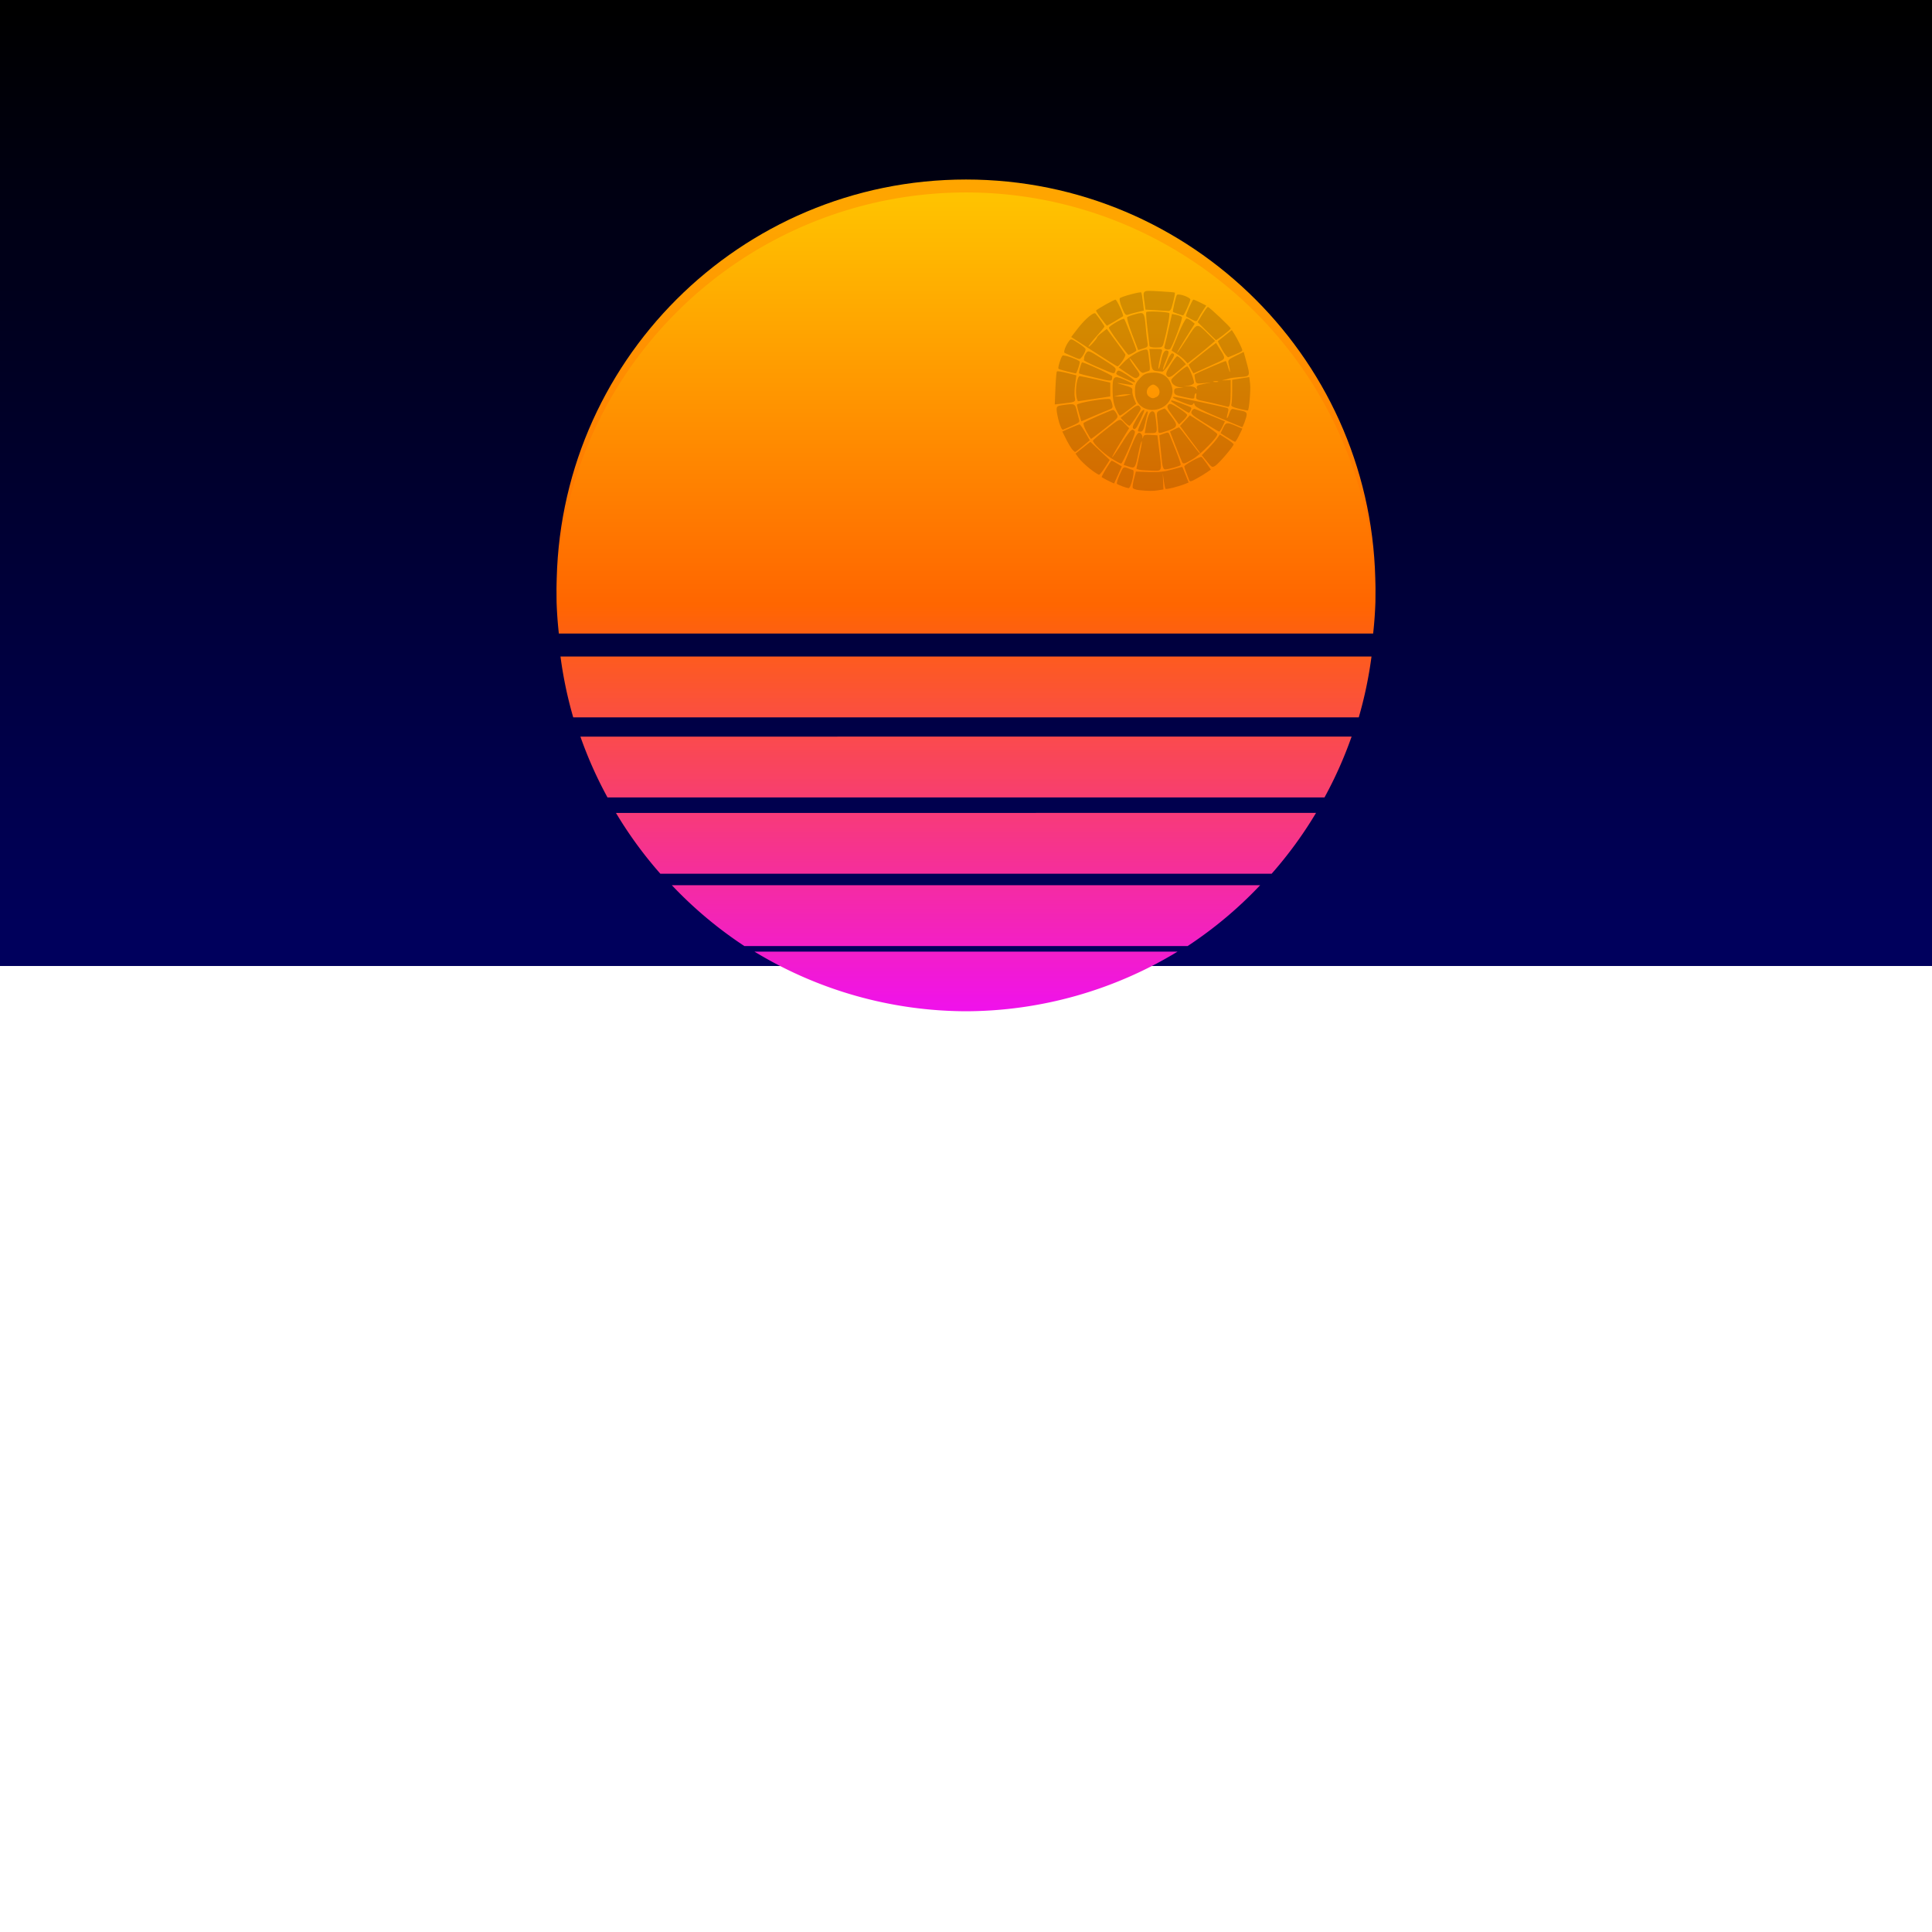 <?xml version="1.0" encoding="UTF-8" standalone="no"?>
<!-- Created with Inkscape (http://www.inkscape.org/) -->

<svg
   width="512"
   height="512"
   viewBox="0 0 135.467 135.467"
   version="1.1"
   id="svg1"
   xml:space="preserve"
   inkscape:version="1.4 (e7c3feb100, 2024-10-09)"
   sodipodi:docname="background.svg"
   xmlns:inkscape="http://www.inkscape.org/namespaces/inkscape"
   xmlns:sodipodi="http://sodipodi.sourceforge.net/DTD/sodipodi-0.dtd"
   xmlns:xlink="http://www.w3.org/1999/xlink"
   xmlns="http://www.w3.org/2000/svg"
   xmlns:svg="http://www.w3.org/2000/svg"><sodipodi:namedview
     id="namedview1"
     pagecolor="#ffffff"
     bordercolor="#000000"
     borderopacity="0.25"
     inkscape:showpageshadow="2"
     inkscape:pageopacity="0.0"
     inkscape:pagecheckerboard="0"
     inkscape:deskcolor="#d1d1d1"
     inkscape:document-units="px"
     inkscape:zoom="1.4142136"
     inkscape:cx="126.92567"
     inkscape:cy="278.95363"
     inkscape:window-width="1514"
     inkscape:window-height="1018"
     inkscape:window-x="1935"
     inkscape:window-y="47"
     inkscape:window-maximized="1"
     inkscape:current-layer="layer1" /><defs
     id="defs1"><linearGradient
       id="linearGradient61"
       inkscape:collect="always"><stop
         style="stop-color:#ffc200;stop-opacity:1;"
         offset="0"
         id="stop59" /><stop
         style="stop-color:#ff6600;stop-opacity:1"
         offset="0.5"
         id="stop60" /><stop
         style="stop-color:#f012ea;stop-opacity:1;"
         offset="1"
         id="stop61" /></linearGradient><linearGradient
       id="linearGradient18"
       inkscape:collect="always"><stop
         style="stop-color:#ffa500;stop-opacity:1;"
         offset="0"
         id="stop18" /><stop
         style="stop-color:#ff6600;stop-opacity:1"
         offset="0.5"
         id="stop20" /><stop
         style="stop-color:#f0129a;stop-opacity:1;"
         offset="1"
         id="stop19" /></linearGradient><linearGradient
       id="linearGradient1"
       inkscape:collect="always"><stop
         style="stop-color:#000000;stop-opacity:1"
         offset="0"
         id="stop1" /><stop
         style="stop-color:#00005d;stop-opacity:1;"
         offset="1"
         id="stop2" /></linearGradient><linearGradient
       inkscape:collect="always"
       xlink:href="#linearGradient1"
       id="linearGradient2"
       x1="60.854"
       y1="0.794"
       x2="60.854"
       y2="66.94"
       gradientUnits="userSpaceOnUse" /><linearGradient
       inkscape:collect="always"
       xlink:href="#linearGradient61"
       id="linearGradient19"
       x1="62.971"
       y1="70.141"
       x2="62.971"
       y2="126.735"
       gradientUnits="userSpaceOnUse"
       gradientTransform="translate(6.482,-56.092)" /><linearGradient
       inkscape:collect="always"
       xlink:href="#linearGradient18"
       id="linearGradient45"
       gradientUnits="userSpaceOnUse"
       gradientTransform="translate(6.482,-55.998)"
       x1="62.971"
       y1="72.76"
       x2="62.971"
       y2="126.735" /><filter
       style="color-interpolation-filters:sRGB;"
       inkscape:label="Drop Shadow"
       id="filter59"
       x="-0.042"
       y="-0.11"
       width="1.084"
       height="1.188"><feFlood
         result="flood"
         in="SourceGraphic"
         flood-opacity="0.561"
         flood-color="rgb(255,183,4)"
         id="feFlood58" /><feGaussianBlur
         result="blur"
         in="SourceGraphic"
         stdDeviation="1"
         id="feGaussianBlur58" /><feOffset
         result="offset"
         in="blur"
         dx="0"
         dy="-1"
         id="feOffset58" /><feComposite
         result="comp1"
         operator="in"
         in="flood"
         in2="offset"
         id="feComposite58" /><feComposite
         result="comp2"
         operator="out"
         in="comp1"
         in2="SourceGraphic"
         id="feComposite59" /></filter></defs><g
     inkscape:label="Layer 1"
     inkscape:groupmode="layer"
     id="layer1"><rect
       style="fill:url(#linearGradient2);stroke-width:0.265;fill-opacity:1"
       id="rect1"
       width="135.467"
       height="67.733"
       x="0"
       y="0" /><path
       id="path45"
       style="fill:url(#linearGradient45);fill-opacity:1;stroke-width:0.265;filter:url(#filter59)"
       d="m 67.733,13.587 c -15.855,0 -28.707,12.853 -28.707,28.707 0.024,0.742 0.077,1.483 0.159,2.221 h 57.097 c 0.082,-0.738 0.135,-1.479 0.159,-2.221 0,-15.855 -12.853,-28.707 -28.707,-28.707 z"
       sodipodi:nodetypes="sccccs" /><path
       id="path2"
       style="fill:url(#linearGradient19);fill-opacity:1;stroke-width:0.265"
       d="m 67.733,13.494 a 28.707,28.707 0 0 0 -28.707,28.707 28.707,28.707 0 0 0 0.159,2.221 H 96.282 A 28.707,28.707 0 0 0 96.441,42.201 28.707,28.707 0 0 0 67.733,13.494 Z M 39.3,46.035 a 28.707,28.707 0 0 0 0.893,4.265 h 55.08 a 28.707,28.707 0 0 0 0.893,-4.265 z m 1.396,5.614 a 28.707,28.707 0 0 0 1.901,4.266 h 50.273 a 28.707,28.707 0 0 0 1.901,-4.266 z m 2.493,5.35 a 28.707,28.707 0 0 0 3.114,4.266 h 42.86 a 28.707,28.707 0 0 0 3.114,-4.266 z m 3.918,5.069 a 28.707,28.707 0 0 0 5.085,4.266 h 31.083 a 28.707,28.707 0 0 0 5.085,-4.266 z m 5.795,4.658 a 28.707,28.707 0 0 0 14.832,4.181 28.707,28.707 0 0 0 14.832,-4.181 z" /><path
       style="fill:#000000;fill-opacity:0.174;stroke-width:0.385"
       d="m 79.854,34.364 c -0.213,-0.022 -0.407,-0.095 -0.431,-0.161 -0.024,-0.066 0.016,-0.35 0.089,-0.629 l 0.133,-0.509 0.909,0.031 c 0.675,0.023 1.092,-0.021 1.619,-0.171 0.391,-0.111 0.719,-0.194 0.729,-0.184 0.01,0.01 0.114,0.26 0.23,0.555 l 0.212,0.537 -0.279,0.111 c -0.472,0.187 -1.284,0.388 -1.341,0.332 -0.029,-0.029 -0.086,-0.291 -0.125,-0.581 l -0.072,-0.528 0.026,0.575 0.026,0.575 -0.364,0.06 c -0.372,0.062 -0.679,0.059 -1.361,-0.012 z m -1.157,-0.264 c -0.178,-0.066 -0.35,-0.147 -0.383,-0.18 -0.033,-0.033 0.055,-0.319 0.194,-0.634 0.246,-0.556 0.262,-0.57 0.535,-0.47 0.155,0.057 0.335,0.121 0.399,0.144 0.154,0.054 -0.143,1.279 -0.308,1.268 -0.063,-0.004 -0.26,-0.061 -0.438,-0.127 z m -0.999,-0.396 c -0.224,-0.114 -0.425,-0.223 -0.447,-0.242 -0.049,-0.044 0.622,-1.16 0.697,-1.16 0.03,2.09e-4 0.202,0.09 0.382,0.2 l 0.327,0.199 -0.26,0.589 c -0.143,0.324 -0.267,0.596 -0.276,0.605 -0.009,0.009 -0.199,-0.077 -0.423,-0.191 z m 5.677,-0.06 c -0.033,-0.095 -0.122,-0.327 -0.198,-0.515 -0.076,-0.189 -0.138,-0.379 -0.138,-0.423 0,-0.113 1.111,-0.726 1.208,-0.666 0.044,0.027 0.21,0.237 0.368,0.465 l 0.288,0.416 -0.242,0.174 c -0.133,0.096 -0.464,0.297 -0.734,0.448 -0.441,0.245 -0.498,0.256 -0.553,0.102 z m -6.949,-0.773 c -0.308,-0.245 -0.662,-0.585 -0.786,-0.755 l -0.227,-0.309 0.52,-0.414 0.52,-0.414 0.679,0.636 0.679,0.636 -0.32,0.503 c -0.176,0.277 -0.361,0.517 -0.412,0.533 -0.051,0.016 -0.344,-0.171 -0.652,-0.416 z m 3.485,0.071 c -0.126,-0.024 -0.229,-0.062 -0.229,-0.084 0,-0.022 0.093,-0.438 0.206,-0.925 0.114,-0.487 0.19,-0.934 0.17,-0.993 -0.02,-0.059 -0.119,0.287 -0.221,0.771 -0.239,1.14 -0.248,1.153 -0.693,1.006 l -0.357,-0.118 0.472,-1.15 c 0.382,-0.93 0.506,-1.141 0.65,-1.103 0.098,0.026 0.183,0.144 0.19,0.264 0.01,0.18 0.02,0.185 0.059,0.034 0.039,-0.15 0.135,-0.178 0.522,-0.153 l 0.475,0.031 0.118,0.967 c 0.202,1.645 0.24,1.528 -0.5,1.512 -0.35,-0.008 -0.739,-0.034 -0.865,-0.058 z m 1.569,-0.513 c -0.033,-0.266 -0.089,-0.804 -0.125,-1.195 l -0.066,-0.712 0.321,-0.12 c 0.292,-0.11 0.328,-0.1 0.406,0.102 0.047,0.122 0.249,0.629 0.45,1.126 0.201,0.497 0.344,0.938 0.318,0.979 -0.05,0.081 -0.857,0.304 -1.099,0.304 -0.097,0 -0.165,-0.16 -0.205,-0.483 z m 3.148,-0.069 -0.363,-0.443 0.435,-0.443 c 0.239,-0.244 0.525,-0.571 0.634,-0.726 l 0.199,-0.283 0.482,0.306 c 0.265,0.168 0.482,0.341 0.482,0.385 0,0.133 -1.011,1.323 -1.267,1.49 -0.232,0.152 -0.253,0.142 -0.604,-0.285 z M 77.892,32.117 c -0.558,-0.361 -1.268,-1.049 -1.257,-1.217 0.003,-0.04 0.354,-0.347 0.781,-0.683 1.207,-0.949 1.073,-0.9 1.437,-0.524 l 0.32,0.331 -0.615,0.999 c -0.338,0.55 -0.598,1.017 -0.576,1.038 0.022,0.022 0.323,-0.417 0.67,-0.974 0.444,-0.713 0.675,-0.996 0.78,-0.956 0.082,0.031 0.149,0.105 0.149,0.163 0,0.243 -0.864,2.212 -0.971,2.212 -0.064,0 -0.387,-0.175 -0.717,-0.389 z m 5.004,0.301 c -0.03,-0.048 -0.235,-0.552 -0.457,-1.12 l -0.402,-1.033 0.293,-0.151 c 0.161,-0.083 0.313,-0.151 0.339,-0.151 0.025,0 0.352,0.412 0.727,0.916 0.375,0.504 0.706,0.916 0.735,0.916 0.029,0 0.009,-0.057 -0.045,-0.127 -0.054,-0.07 -0.378,-0.504 -0.721,-0.965 l -0.623,-0.838 0.344,-0.375 0.344,-0.375 0.942,0.602 c 0.518,0.331 0.959,0.655 0.981,0.72 0.062,0.187 -1.182,1.449 -1.748,1.773 -0.558,0.32 -0.627,0.34 -0.708,0.209 z m -7.713,-0.904 c -0.086,-0.098 -0.278,-0.42 -0.426,-0.716 l -0.27,-0.538 0.566,-0.25 c 0.311,-0.138 0.601,-0.25 0.644,-0.25 0.043,0 0.221,0.25 0.397,0.556 l 0.319,0.556 -0.49,0.41 c -0.27,0.226 -0.511,0.41 -0.537,0.41 -0.026,0 -0.117,-0.08 -0.203,-0.178 z m 10.879,-0.837 -0.477,-0.303 0.171,-0.359 c 0.198,-0.416 0.262,-0.427 0.888,-0.159 l 0.467,0.2 -0.224,0.461 c -0.123,0.254 -0.252,0.461 -0.286,0.461 -0.034,0 -0.276,-0.136 -0.539,-0.303 z m -9.884,-0.419 c -0.156,-0.287 -0.243,-0.556 -0.194,-0.603 0.108,-0.105 1.943,-0.914 2.073,-0.914 0.052,0 0.158,0.122 0.236,0.271 0.141,0.27 0.135,0.277 -0.802,1.017 -0.519,0.41 -0.964,0.746 -0.988,0.746 -0.024,0 -0.17,-0.233 -0.325,-0.518 z m 4.153,-0.271 c 0.131,-0.794 0.273,-1.145 0.462,-1.145 0.147,0 0.198,0.11 0.249,0.534 0.119,0.989 0.118,0.992 -0.354,0.992 h -0.42 z m 0.878,0.153 c -5e-4,-0.126 -0.029,-0.46 -0.062,-0.741 -0.058,-0.483 -0.046,-0.52 0.209,-0.636 0.149,-0.068 0.29,-0.123 0.314,-0.123 0.024,0 0.233,0.252 0.465,0.56 0.49,0.649 0.46,0.755 -0.288,1.01 -0.606,0.207 -0.637,0.203 -0.638,-0.069 z m -1.423,0.078 c 0,-0.167 0.562,-1.375 0.639,-1.375 0.052,0 0.073,0.057 0.046,0.127 -0.027,0.07 -0.108,0.39 -0.18,0.712 -0.101,0.453 -0.173,0.585 -0.318,0.585 -0.103,0 -0.187,-0.022 -0.187,-0.049 z m 4.654,-0.572 c -0.886,-0.558 -0.976,-0.641 -0.88,-0.822 0.059,-0.111 0.161,-0.178 0.227,-0.15 0.066,0.028 0.417,0.173 0.781,0.323 0.364,0.15 0.81,0.335 0.993,0.41 l 0.331,0.137 -0.172,0.361 c -0.095,0.199 -0.199,0.361 -0.232,0.361 -0.033,0 -0.505,-0.279 -1.047,-0.621 z M 74.254,29.579 c -0.092,-0.328 -0.167,-0.714 -0.167,-0.856 0,-0.231 0.051,-0.266 0.472,-0.324 0.808,-0.111 0.816,-0.107 0.945,0.419 0.065,0.266 0.14,0.557 0.167,0.647 0.046,0.155 -0.04,0.205 -1.137,0.665 -0.065,0.027 -0.182,-0.202 -0.28,-0.55 z m 5.236,0.495 c -0.114,-0.073 -0.079,-0.198 0.184,-0.658 0.303,-0.53 0.486,-0.744 0.561,-0.659 0.017,0.02 -0.112,0.344 -0.287,0.721 -0.242,0.522 -0.352,0.664 -0.459,0.596 z m 5.94,-0.814 c -1.165,-0.49 -1.638,-0.738 -1.664,-0.871 -0.027,-0.14 -0.056,-0.153 -0.118,-0.054 -0.065,0.105 -0.205,0.084 -0.676,-0.103 -0.639,-0.253 -0.882,-0.407 -0.64,-0.407 0.146,1.21e-4 3.348,0.672 3.675,0.771 0.139,0.042 0.153,0.11 0.078,0.371 -0.129,0.45 -0.039,0.475 0.107,0.031 0.088,-0.267 0.167,-0.353 0.29,-0.317 0.093,0.027 0.341,0.08 0.55,0.117 0.285,0.051 0.382,0.117 0.382,0.263 0,0.189 -0.263,0.91 -0.325,0.892 -0.017,-0.005 -0.763,-0.317 -1.658,-0.694 z m -6.59,0.319 -0.269,-0.281 0.593,-0.475 c 0.44,-0.352 0.623,-0.445 0.708,-0.36 0.063,0.063 0.115,0.15 0.115,0.194 0,0.13 -0.712,1.202 -0.798,1.202 -0.044,0 -0.201,-0.126 -0.349,-0.281 z m 3.48,-0.296 c -0.512,-0.702 -0.53,-0.742 -0.399,-0.899 0.099,-0.119 0.217,-0.081 0.72,0.234 0.331,0.207 0.602,0.425 0.602,0.485 0,0.06 -0.129,0.232 -0.287,0.383 l -0.287,0.275 z m -6.654,-0.26 c -0.085,-0.287 -0.155,-0.577 -0.155,-0.643 0,-0.144 2.227,-0.51 2.34,-0.384 0.041,0.046 0.104,0.205 0.139,0.353 0.054,0.228 0.02,0.286 -0.216,0.374 -0.154,0.057 -0.656,0.265 -1.116,0.463 l -0.837,0.359 z m 2.569,-0.359 c -0.153,-0.346 -0.217,-0.706 -0.223,-1.266 -0.012,-1.017 0.067,-1.098 0.774,-0.798 0.722,0.306 0.861,0.457 0.336,0.364 -0.881,-0.155 -0.989,-0.146 -0.356,0.029 0.568,0.157 0.657,0.213 0.631,0.397 -0.017,0.118 0.037,0.375 0.119,0.572 l 0.15,0.358 -0.536,0.413 c -0.295,0.227 -0.568,0.413 -0.608,0.413 -0.04,0 -0.169,-0.217 -0.287,-0.483 z m 0.785,-0.941 0.305,-0.078 h -0.305 c -0.168,0 -0.443,0.035 -0.61,0.078 L 78.105,27.802 h 0.305 c 0.168,0 0.443,-0.035 0.61,-0.078 z m 3.712,0.85 c -0.678,-0.451 -0.655,-0.431 -0.592,-0.493 0.041,-0.041 1.287,0.412 1.385,0.504 0.049,0.046 -0.098,0.36 -0.167,0.36 -0.037,0 -0.318,-0.167 -0.625,-0.371 z m 4.141,0.088 c -0.442,-0.111 -0.577,-0.186 -0.534,-0.297 0.031,-0.082 0.057,-0.505 0.057,-0.94 v -0.792 l 0.6,-0.097 0.6,-0.097 0.058,0.464 c 0.051,0.409 -0.064,1.81 -0.155,1.88 -0.019,0.014 -0.3,-0.041 -0.625,-0.122 z m -6.694,-0.072 c -0.409,-0.222 -0.6,-0.594 -0.6,-1.168 0,-0.44 0.049,-0.567 0.337,-0.881 0.281,-0.307 0.42,-0.375 0.839,-0.411 0.621,-0.054 1.107,0.214 1.322,0.73 0.19,0.454 0.185,0.704 -0.023,1.142 -0.313,0.66 -1.22,0.945 -1.876,0.589 z m 0.933,-0.767 c 0.266,-0.142 0.251,-0.557 -0.027,-0.752 -0.191,-0.134 -0.255,-0.137 -0.432,-0.02 -0.277,0.183 -0.328,0.575 -0.097,0.744 0.219,0.16 0.301,0.164 0.556,0.028 z m 4.419,0.563 c -0.28,-0.074 -0.776,-0.189 -1.104,-0.254 -0.548,-0.11 -0.591,-0.139 -0.549,-0.362 0.025,-0.133 0.007,-0.218 -0.041,-0.188 -0.048,0.03 -0.087,0.135 -0.087,0.234 0,0.17 -0.041,0.172 -0.712,0.028 -0.634,-0.136 -0.712,-0.179 -0.712,-0.39 0,-0.196 0.057,-0.24 0.331,-0.252 l 0.331,-0.015 -0.305,-0.042 c -0.307,-0.042 -0.56,-0.267 -0.56,-0.498 0,-0.124 0.975,-0.956 1.12,-0.956 0.119,0 0.528,1.021 0.47,1.173 -0.029,0.075 -0.204,0.156 -0.389,0.181 l -0.336,0.046 0.356,-0.013 c 0.203,-0.008 0.414,0.052 0.492,0.139 0.119,0.134 0.129,0.132 0.082,-0.019 -0.043,-0.137 0.051,-0.192 0.475,-0.276 l 0.528,-0.105 -0.526,0.049 c -0.519,0.049 -0.526,0.045 -0.595,-0.266 -0.038,-0.173 -0.053,-0.326 -0.034,-0.339 0.202,-0.138 2.156,-0.977 2.192,-0.942 0.026,0.026 0.112,0.269 0.191,0.539 0.134,0.458 0.128,0.153 -0.008,-0.388 -0.054,-0.214 0.006,-0.275 0.502,-0.518 l 0.562,-0.276 0.146,0.532 c 0.336,1.224 0.354,1.175 -0.464,1.236 -0.298,0.022 -0.611,0.065 -0.695,0.096 -0.084,0.03 -0.267,0.077 -0.407,0.104 -0.14,0.027 -0.083,0.038 0.127,0.025 l 0.382,-0.024 v 0.785 c 0,0.771 -0.059,1.116 -0.189,1.098 -0.036,-0.005 -0.294,-0.07 -0.574,-0.144 z m -0.125,-1.643 c -0.069,-0.028 -0.206,-0.03 -0.305,-0.004 -0.099,0.026 -0.043,0.049 0.125,0.051 0.168,0.002 0.249,-0.019 0.18,-0.047 z m -11.403,0.486 c 0.026,-0.621 0.072,-1.155 0.103,-1.186 0.031,-0.031 0.351,0.018 0.712,0.109 l 0.656,0.165 -0.086,0.628 c -0.047,0.345 -0.059,0.75 -0.027,0.898 0.073,0.335 0.045,0.351 -0.755,0.442 l -0.649,0.074 z m 1.471,0.573 c -0.093,-0.528 0.063,-1.453 0.241,-1.432 0.083,0.01 0.597,0.116 1.142,0.237 l 0.992,0.22 v 0.486 0.486 l -1.094,0.167 c -0.602,0.092 -1.123,0.167 -1.159,0.167 -0.036,-3.22e-4 -0.091,-0.149 -0.123,-0.331 z m 3.393,-1.264 c -0.672,-0.306 -0.65,-0.286 -0.543,-0.477 0.072,-0.129 0.175,-0.098 0.645,0.198 0.513,0.323 0.753,0.563 0.542,0.542 -0.047,-0.005 -0.337,-0.123 -0.644,-0.263 z m -2.164,-0.078 c -0.546,-0.127 -1.016,-0.253 -1.043,-0.28 -0.039,-0.039 0.124,-0.66 0.202,-0.768 0.052,-0.072 2.138,0.89 2.13,0.982 -0.035,0.38 0.048,0.376 -1.289,0.066 z m 2.332,-0.282 -0.595,-0.407 0.34,-0.354 c 0.381,-0.396 1.015,-0.789 1.428,-0.885 0.259,-0.06 0.276,-0.04 0.327,0.369 0.129,1.047 0.128,1.079 -0.034,1.126 -0.088,0.025 -0.231,0.076 -0.318,0.112 -0.114,0.047 -0.269,-0.094 -0.548,-0.5 -0.214,-0.311 -0.41,-0.545 -0.435,-0.52 -0.025,0.025 0.139,0.296 0.365,0.602 0.382,0.517 0.399,0.567 0.238,0.71 -0.157,0.139 -0.229,0.115 -0.768,-0.254 z m 2.783,0.175 c -0.098,-0.118 -0.049,-0.267 0.251,-0.761 0.205,-0.338 0.418,-0.614 0.472,-0.614 0.055,0 0.216,0.126 0.358,0.28 l 0.259,0.28 -0.442,0.387 c -0.618,0.541 -0.752,0.605 -0.899,0.428 z m -7.003,-0.309 c -0.298,-0.073 -0.566,-0.156 -0.595,-0.185 -0.063,-0.063 0.157,-0.789 0.278,-0.921 0.085,-0.092 1.215,0.311 1.214,0.433 -0.002,0.19 -0.223,0.826 -0.284,0.816 -0.039,-0.006 -0.315,-0.071 -0.613,-0.143 z m 2.17,-0.296 c -0.56,-0.239 -1.006,-0.464 -0.992,-0.5 0.014,-0.037 0.027,-0.124 0.029,-0.194 0.002,-0.07 0.068,-0.212 0.147,-0.317 0.136,-0.18 0.19,-0.16 1.069,0.397 1.023,0.648 1.047,0.671 0.958,0.902 -0.079,0.206 -0.016,0.221 -1.21,-0.289 z m 6.518,0.13 c -0.099,-0.167 -0.163,-0.314 -0.144,-0.328 0.019,-0.013 0.287,-0.231 0.595,-0.484 0.308,-0.253 0.729,-0.586 0.935,-0.739 l 0.376,-0.279 0.267,0.422 c 0.429,0.68 0.429,0.682 -0.194,0.963 -0.313,0.142 -0.814,0.368 -1.112,0.503 l -0.543,0.246 z m -2.423,0.138 c -0.302,-0.037 -0.326,-0.093 -0.43,-1.012 l -0.061,-0.534 h 0.468 c 0.398,0 0.46,0.027 0.415,0.178 -0.169,0.566 -0.284,1.16 -0.235,1.209 0.031,0.031 0.113,-0.226 0.181,-0.572 0.118,-0.602 0.269,-0.806 0.493,-0.667 0.065,0.04 0.009,0.278 -0.15,0.638 -0.14,0.315 -0.238,0.62 -0.22,0.676 0.019,0.056 0.14,-0.181 0.269,-0.527 0.132,-0.353 0.297,-0.629 0.375,-0.629 0.077,0 0.14,0.048 0.14,0.107 0,0.204 -0.689,1.182 -0.827,1.175 -0.077,-0.004 -0.265,-0.022 -0.419,-0.041 z m -4.38,-1.355 -1.59,-1.03 0.459,-0.596 c 0.516,-0.671 1.131,-1.187 1.248,-1.048 0.223,0.266 0.626,0.85 0.626,0.909 0,0.037 -0.252,0.345 -0.56,0.685 -0.308,0.34 -0.56,0.666 -0.56,0.724 0,0.108 0.599,-0.546 0.606,-0.663 0.002,-0.035 0.155,-0.18 0.34,-0.321 l 0.336,-0.257 0.614,0.829 c 0.338,0.456 0.647,0.886 0.686,0.955 0.066,0.115 -0.415,0.841 -0.557,0.841 -0.033,2e-6 -0.775,-0.463 -1.65,-1.03 z m 6.376,0.606 C 82.973,25.148 82.72,24.946 82.516,24.816 l -0.371,-0.236 0.462,-1.124 c 0.254,-0.618 0.519,-1.124 0.589,-1.124 0.07,0 0.228,0.082 0.352,0.182 l 0.225,0.182 -0.621,0.985 c -0.341,0.542 -0.62,1.021 -0.619,1.064 8.84e-4,0.044 0.302,-0.39 0.67,-0.963 0.757,-1.18 0.697,-1.165 1.503,-0.369 l 0.496,0.49 -0.364,0.315 c -0.2,0.173 -0.635,0.528 -0.966,0.788 L 83.268,25.479 Z M 75.155,24.972 C 74.931,24.866 74.704,24.763 74.651,24.744 c -0.106,-0.038 0.067,-0.512 0.3,-0.823 0.138,-0.184 0.163,-0.179 0.657,0.138 0.282,0.181 0.513,0.373 0.513,0.425 0,0.198 -0.315,0.696 -0.435,0.688 -0.069,-0.004 -0.308,-0.095 -0.532,-0.201 z m 10.536,-0.457 c -0.179,-0.317 -0.31,-0.585 -0.293,-0.597 0.018,-0.012 0.244,-0.191 0.503,-0.398 l 0.47,-0.377 0.151,0.231 c 0.224,0.343 0.587,1.074 0.587,1.182 0,0.081 -0.181,0.171 -0.979,0.49 -0.063,0.025 -0.26,-0.213 -0.439,-0.53 z m -7.278,-0.53 c -0.362,-0.49 -0.659,-0.94 -0.661,-1.001 -0.003,-0.119 0.997,-0.703 1.074,-0.626 0.062,0.062 0.856,2.106 0.856,2.204 0,0.069 -0.441,0.314 -0.565,0.314 -0.026,0 -0.343,-0.401 -0.704,-0.89 z m 0.965,-0.557 c -0.235,-0.614 -0.389,-1.151 -0.341,-1.193 0.048,-0.042 0.308,-0.136 0.579,-0.209 0.609,-0.164 0.628,-0.14 0.718,0.901 0.037,0.428 0.092,0.918 0.123,1.089 0.05,0.284 0.025,0.321 -0.298,0.42 l -0.353,0.108 z m 2.409,1.065 c -0.102,-0.023 -0.167,-0.095 -0.145,-0.16 0.022,-0.065 0.152,-0.614 0.287,-1.219 l 0.247,-1.101 0.302,0.06 c 0.166,0.033 0.344,0.102 0.396,0.154 0.085,0.085 -0.661,2.094 -0.836,2.25 -0.036,0.032 -0.15,0.04 -0.252,0.017 z m -1.192,-0.253 c -0.002,-0.07 -0.064,-0.608 -0.139,-1.195 -0.074,-0.588 -0.112,-1.108 -0.084,-1.157 0.055,-0.097 1.513,-0.032 1.617,0.072 0.06,0.06 -0.165,1.25 -0.387,2.057 -0.092,0.333 -0.12,0.351 -0.55,0.351 -0.293,0 -0.454,-0.045 -0.457,-0.127 z m 4.006,-1.037 -0.627,-0.619 0.322,-0.529 c 0.177,-0.291 0.356,-0.531 0.398,-0.532 0.094,-0.004 1.603,1.421 1.603,1.514 0,0.07 -0.991,0.836 -1.04,0.805 -0.015,-0.01 -0.31,-0.297 -0.655,-0.638 z m -7.397,-0.879 c -0.212,-0.284 -0.37,-0.533 -0.351,-0.553 0.124,-0.124 1.263,-0.761 1.36,-0.761 0.102,0 0.609,1.115 0.531,1.167 -0.176,0.116 -1.106,0.664 -1.127,0.664 -0.015,0 -0.201,-0.233 -0.414,-0.517 z m 6.294,0.042 c -0.168,-0.089 -0.319,-0.173 -0.335,-0.187 -0.058,-0.048 0.438,-1.169 0.517,-1.169 0.044,-7.7e-5 0.265,0.094 0.49,0.209 l 0.409,0.209 -0.216,0.325 c -0.119,0.179 -0.266,0.428 -0.328,0.554 -0.132,0.269 -0.141,0.27 -0.538,0.059 z m -4.833,-0.797 c -0.139,-0.342 -0.195,-0.608 -0.14,-0.663 0.113,-0.113 1.434,-0.467 1.497,-0.401 0.025,0.026 0.076,0.322 0.114,0.658 l 0.069,0.61 -0.49,0.118 c -0.27,0.065 -0.564,0.148 -0.654,0.184 -0.126,0.05 -0.217,-0.065 -0.396,-0.506 z m 3.917,0.436 c -0.168,-0.059 -0.318,-0.118 -0.333,-0.13 -0.047,-0.038 0.198,-1.116 0.272,-1.196 0.12,-0.13 0.98,0.179 0.943,0.339 -0.067,0.286 -0.451,1.11 -0.513,1.102 -0.035,-0.004 -0.201,-0.056 -0.369,-0.116 z m -1.589,-0.257 -0.674,-0.035 -0.064,-0.468 c -0.129,-0.943 -0.204,-0.883 1.01,-0.821 0.591,0.03 1.092,0.072 1.113,0.094 0.021,0.021 -0.033,0.324 -0.121,0.672 -0.136,0.541 -0.191,0.63 -0.376,0.613 -0.119,-0.011 -0.519,-0.036 -0.89,-0.055 z"
       id="path59"
       sodipodi:nodetypes="ssscsssscssscccsssssssssssssscsssssssscssssscccccssssssssscssssscsssssscssssssscsscsssssssscssssssssscsssssscccsssssscssscsssscsscsssssssssssssscscssssscssssssssssscsssssssssssssssssssssssssssssscsssssssssscssssssscsssssssscssssscsscsssssssssscccsssssssssssssssscssssssscssssscsssscsscsssscssssscssccsccssssscssscssscccssssssssscssscssssssssssscsssscssssscsssscsssssssscssscssscsssssssssscsssssssscscsssssscssscscsscsscssssssssssscsssssssssssssssscsscscssssscssssscssssssssssssssssscssssssscsssscssssccsssssscc" /></g></svg>
